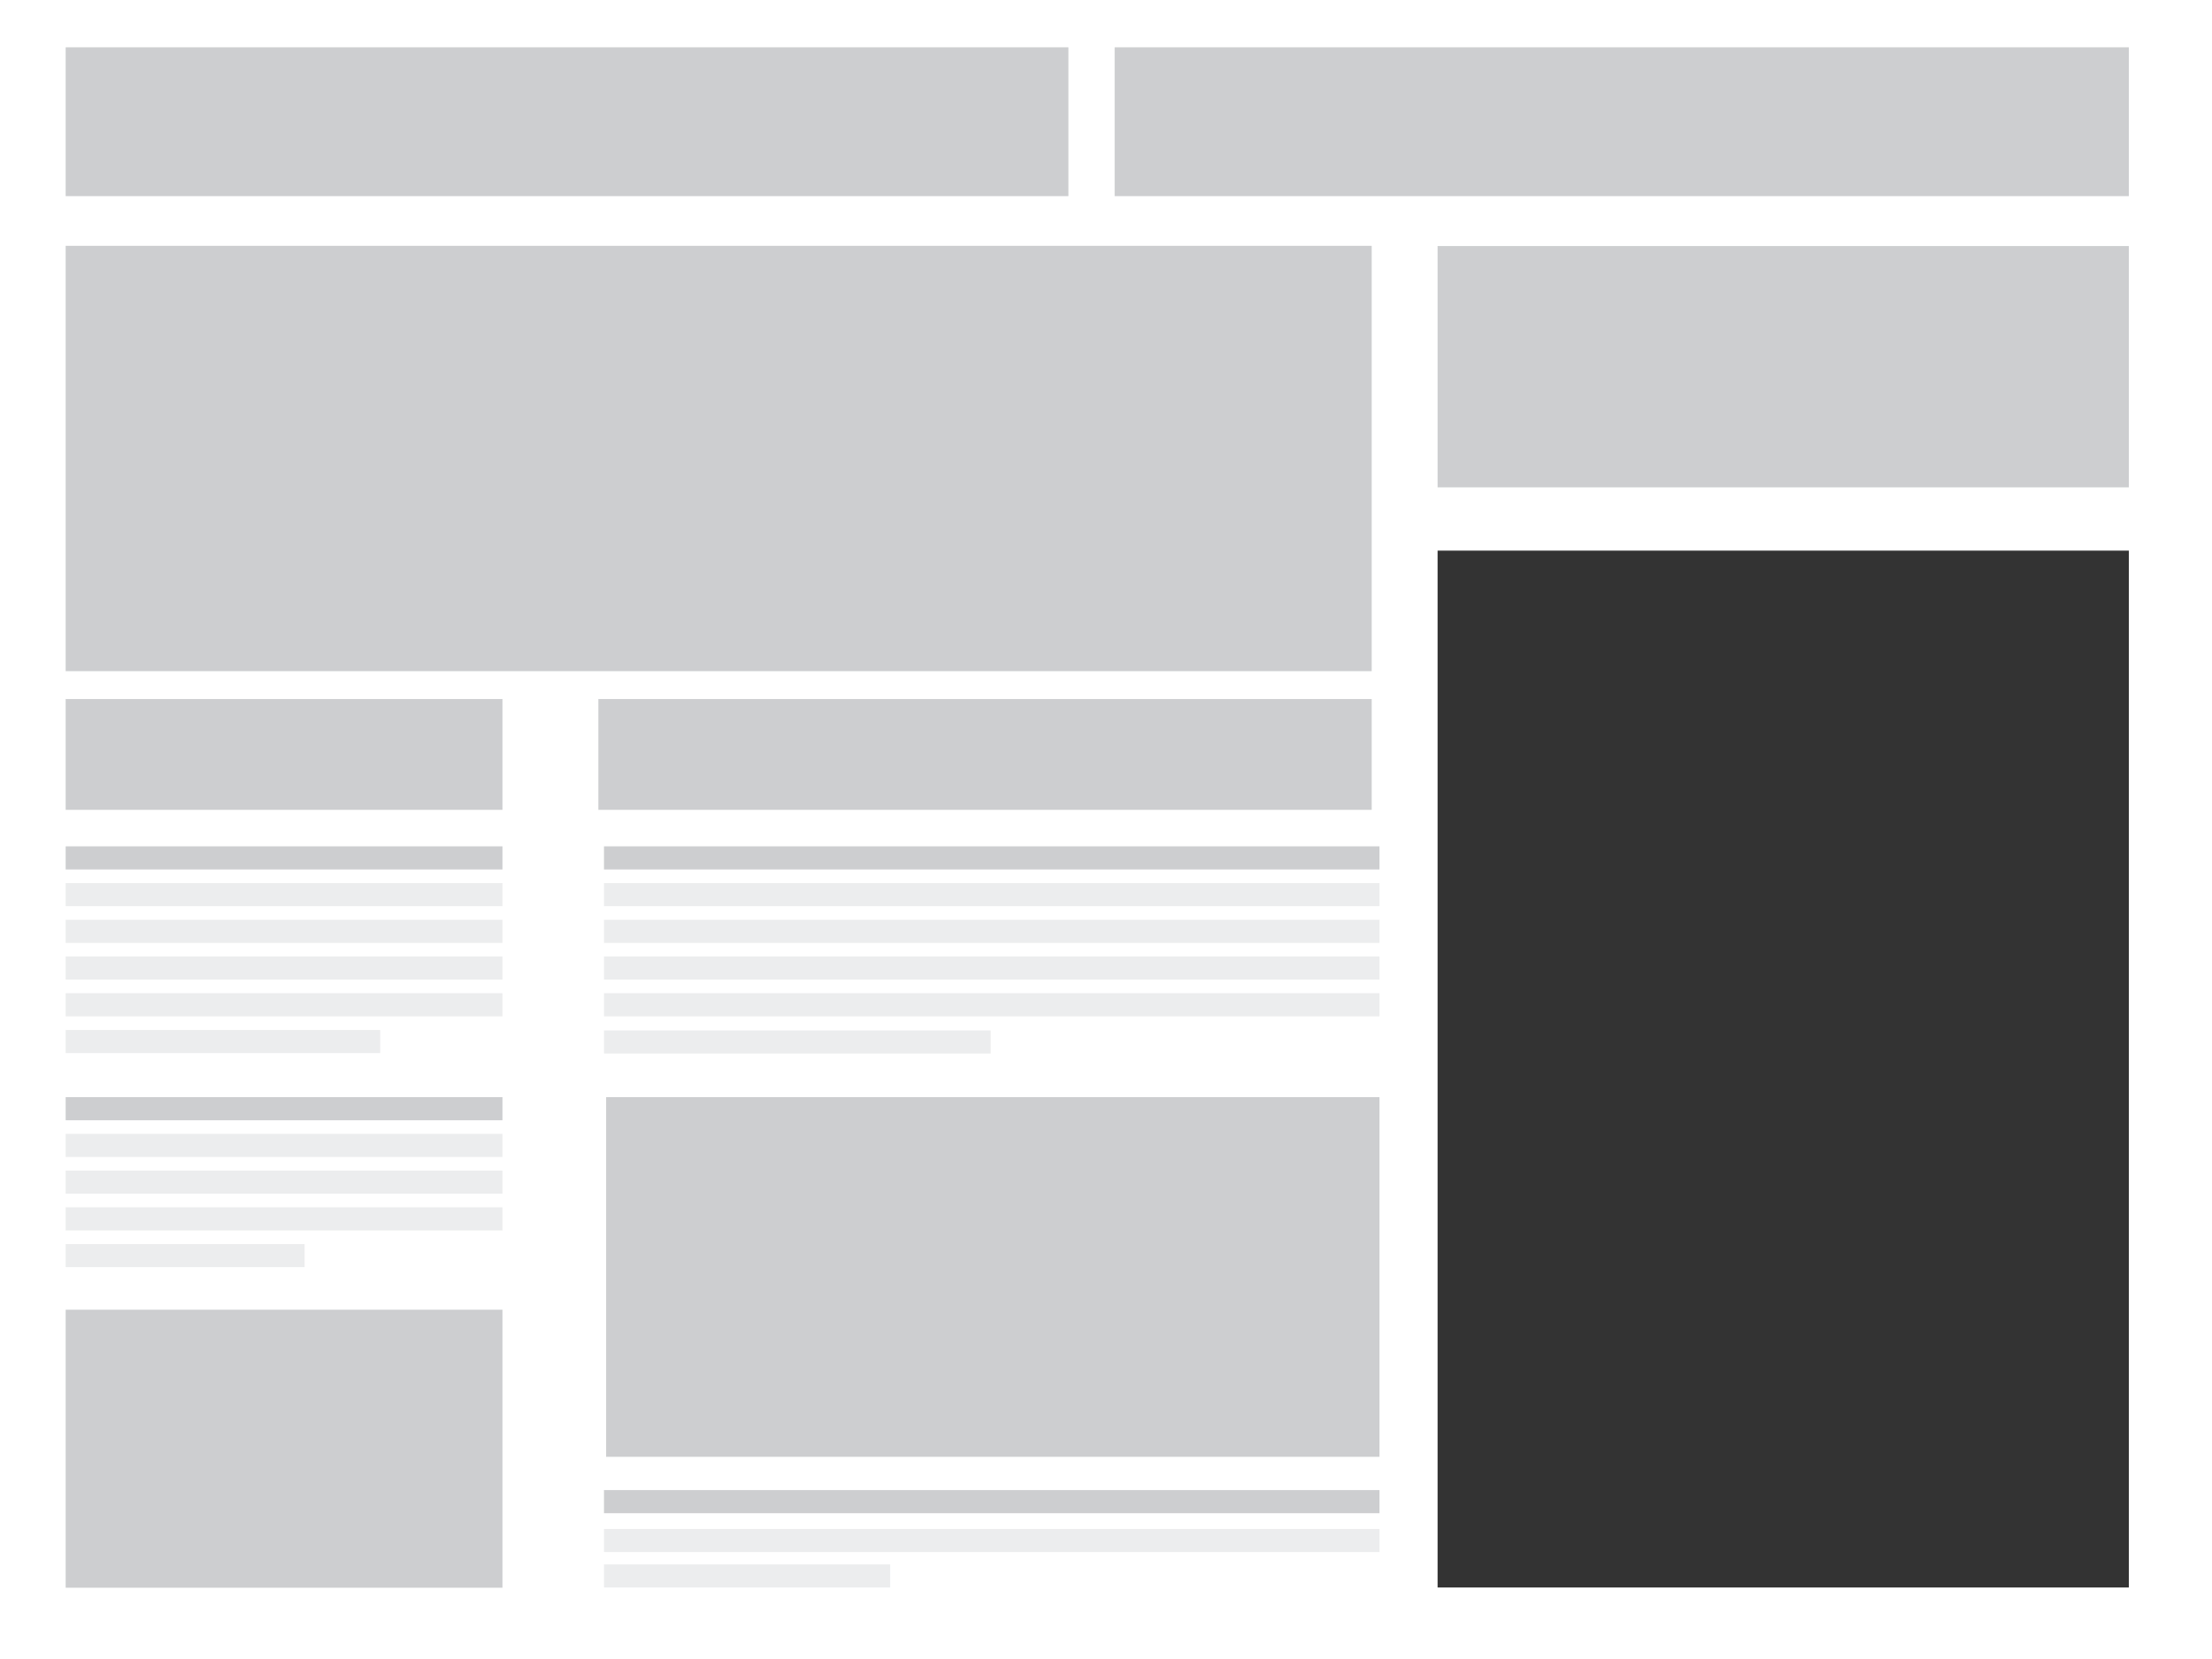 <?xml version="1.0" encoding="utf-8"?>
<!-- Generator: Adobe Illustrator 24.0.1, SVG Export Plug-In . SVG Version: 6.00 Build 0)  -->
<svg version="1.1" id="Layer_1" xmlns="http://www.w3.org/2000/svg" xmlns:xlink="http://www.w3.org/1999/xlink" x="0px" y="0px"
	 viewBox="0 0 1024 768" style="enable-background:new 0 0 1024 768;" xml:space="preserve">
<rect x="0" y="0" width="1024" height="768" fill="#333333" stroke="none"/>
<style type="text/css">
	.st0{fill:#FFFFFF;}
	.st1{opacity:0.75;}
	.st2{fill:#BCBEC0;}
	.st3{fill:#E6E7E8;}
	.st4{display:none;opacity:0.3;fill:#BCBEC0;enable-background:new    ;}
</style>
<title>gdn_</title>
<g id="Layer_11">
	<path class="st0" d="M0,0v768h1024V0H0z M985.5,734.9h-320v-480h320V734.9z"/>
	<g class="st1">
		<rect x="30.4" y="21.9" class="st2" width="464.2" height="68.9"/>
		<rect x="30.4" y="113.8" class="st2" width="604.6" height="196.9"/>
		<rect x="30.4" y="323.6" class="st2" width="202.2" height="51.3"/>
		<rect x="30.4" y="391.8" class="st2" width="202.2" height="10.7"/>
		<rect x="30.4" y="408.8" class="st3" width="202.2" height="10.7"/>
		<rect x="30.4" y="425.8" class="st3" width="202.2" height="10.7"/>
		<rect x="30.4" y="442.8" class="st3" width="202.2" height="10.7"/>
		<rect x="30.4" y="459.8" class="st3" width="202.2" height="10.7"/>
		<rect x="30.4" y="476.8" class="st3" width="145.6" height="10.7"/>
		<rect x="279.6" y="391.8" class="st2" width="359" height="10.7"/>
		<rect x="279.6" y="408.8" class="st3" width="359" height="10.7"/>
		<rect x="279.6" y="425.8" class="st3" width="359" height="10.7"/>
		<rect x="279.6" y="442.8" class="st3" width="359" height="10.7"/>
		<rect x="279.6" y="459.8" class="st3" width="359" height="10.7"/>
		<rect x="279.6" y="477" class="st3" width="179" height="10.7"/>
		<rect x="279.6" y="689.8" class="st2" width="359" height="10.7"/>
		<rect x="279.6" y="707.8" class="st3" width="359" height="10.7"/>
		<rect x="279.6" y="724.2" class="st3" width="132.5" height="10.7"/>
		<rect x="30.4" y="507.9" class="st2" width="202.2" height="10.7"/>
		<rect x="30.4" y="524.9" class="st3" width="202.2" height="10.7"/>
		<rect x="30.4" y="541.9" class="st3" width="202.2" height="10.7"/>
		<rect x="30.4" y="558.9" class="st3" width="202.2" height="10.7"/>
		<rect x="30.4" y="575.9" class="st3" width="110.6" height="10.7"/>
		<rect x="30.4" y="606.3" class="st2" width="202.2" height="128.7"/>
		<rect x="280.6" y="507.9" class="st2" width="358" height="166.5"/>
		<rect x="277" y="323.6" class="st2" width="358" height="51.3"/>
		<rect x="665.5" y="113.9" class="st2" width="320" height="111.7"/>
		<rect x="516" y="21.9" class="st2" width="469.5" height="68.9"/>
	</g>
	<polygon class="st4" points="0,0 1024,768 0,768 	"/>
</g>
</svg>
